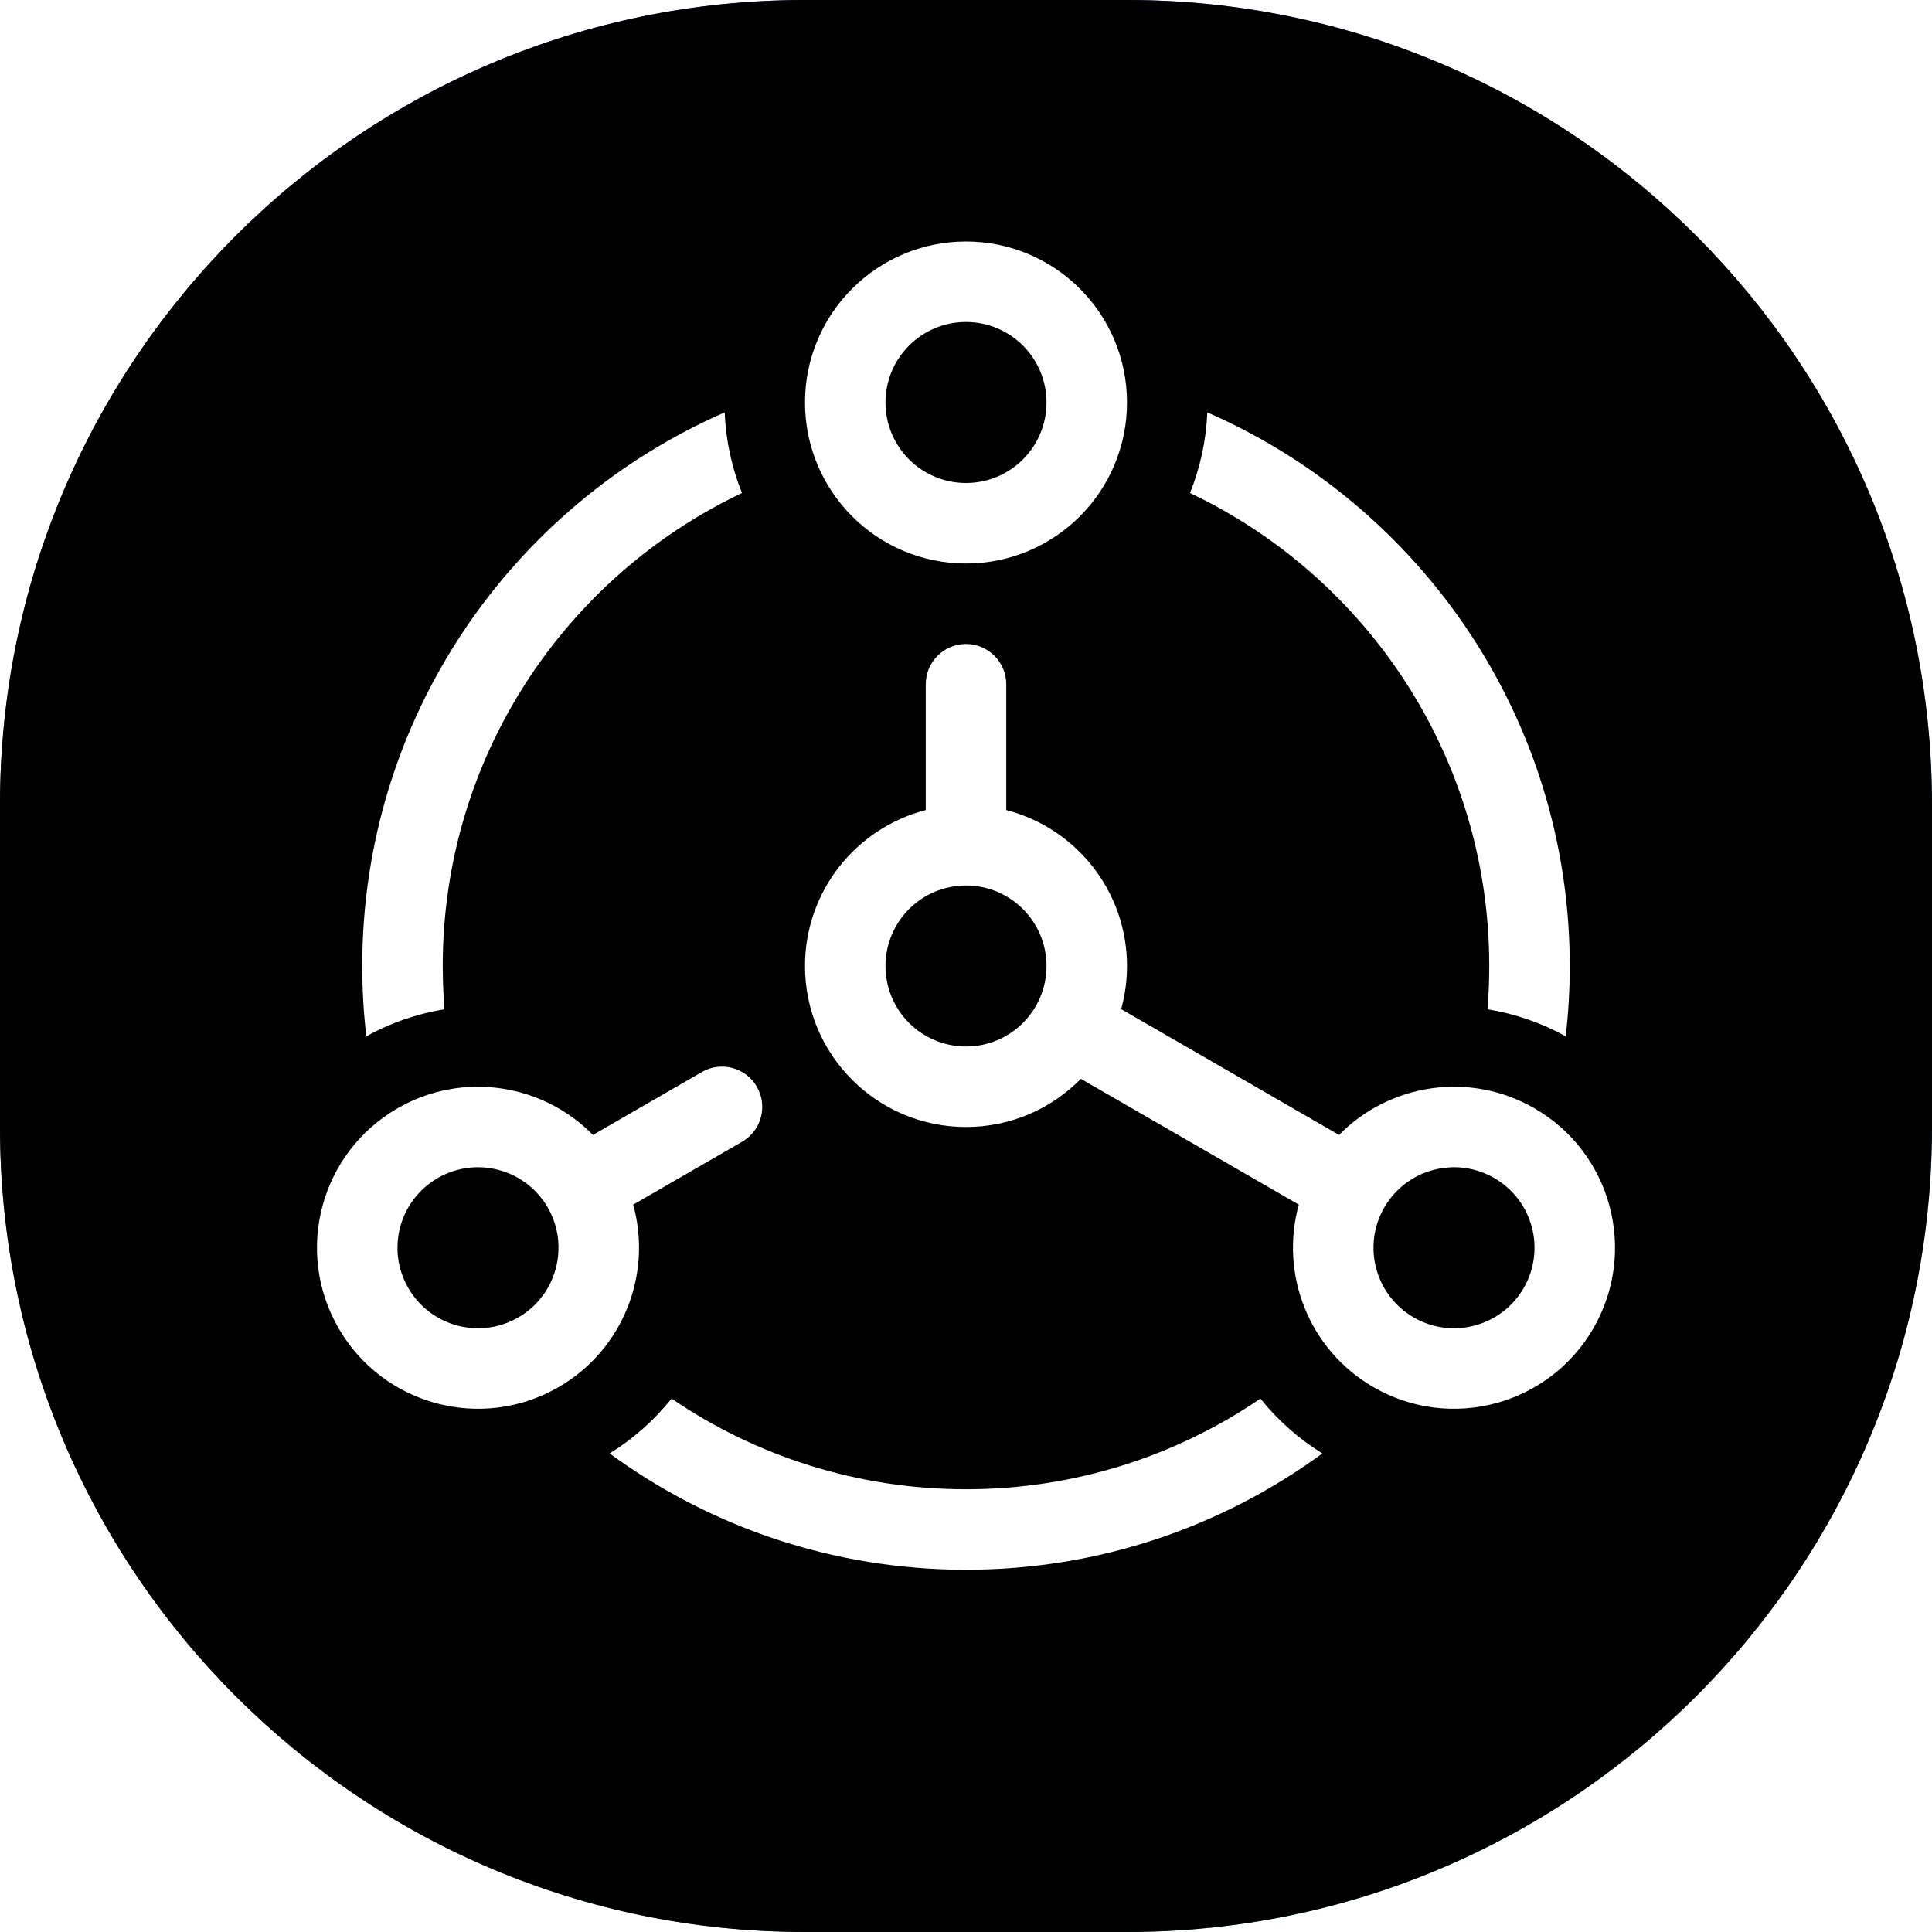<?xml version="1.0" encoding="UTF-8"?>
<svg width="48px" height="48px" viewBox="0 0 48 48" version="1.1" xmlns="http://www.w3.org/2000/svg" xmlns:xlink="http://www.w3.org/1999/xlink">
    <title>4BFBC802-7185-418C-8088-BEF9F0BA8060</title>
    <defs>
        <linearGradient x1="0%" y1="0%" x2="101.86%" y2="100.861%" id="linearGradient-1">
            <stop stop-color="#3023AE" offset="0%"></stop>
            <stop stop-color="#47C292" offset="99.954%"></stop>
        </linearGradient>
        <path d="M20,0 L28,0 C39.046,0 48,8.954 48,20 L48,28 C48,39.046 39.046,48 28,48 L20,48 C8.954,48 0,39.046 0,28 L0,20 C0,8.954 8.954,0 20,0 Z" id="path-2"></path>
        <filter x="-4.2%" y="-4.2%" width="108.3%" height="108.3%" filterUnits="objectBoundingBox" id="filter-3">
            <feMorphology radius="2" operator="erode" in="SourceAlpha" result="shadowSpreadInner1"></feMorphology>
            <feGaussianBlur stdDeviation="1" in="shadowSpreadInner1" result="shadowBlurInner1"></feGaussianBlur>
            <feOffset dx="0" dy="0" in="shadowBlurInner1" result="shadowOffsetInner1"></feOffset>
            <feComposite in="shadowOffsetInner1" in2="SourceAlpha" operator="arithmetic" k2="-1" k3="1" result="shadowInnerInner1"></feComposite>
            <feColorMatrix values="0 0 0 0 1   0 0 0 0 1   0 0 0 0 1  0 0 0 0.2 0" type="matrix" in="shadowInnerInner1"></feColorMatrix>
        </filter>
        <path d="M24,28 C21.791,28 20,26.209 20,24 C20,22.136 21.275,20.57 23,20.126 L23,17 C23,16.448 23.448,16 24,16 C24.552,16 25,16.448 25,17 L25,20.126 L25,20.126 C26.725,20.57 28,22.136 28,24 C28,24.371 27.95,24.73 27.855,25.071 L33.269,28.197 C34.517,26.925 36.51,26.604 38.124,27.536 C40.038,28.64 40.693,31.087 39.588,33 C38.484,34.913 36.038,35.569 34.124,34.464 C32.51,33.532 31.791,31.645 32.269,29.929 L26.854,26.803 C26.128,27.542 25.118,28 24,28 Z M18.804,27 C19.08,27.478 18.916,28.09 18.438,28.366 L15.731,29.929 L15.731,29.929 C16.209,31.645 15.49,33.532 13.876,34.464 C11.962,35.569 9.516,34.913 8.412,33 C7.307,31.087 7.962,28.64 9.876,27.536 C11.49,26.604 13.483,26.925 14.731,28.197 L17.438,26.634 C17.916,26.358 18.528,26.522 18.804,27 Z M24,26 C25.105,26 26,25.105 26,24 C26,22.895 25.105,22 24,22 C22.895,22 22,22.895 22,24 C22,25.105 22.895,26 24,26 Z M24,12 C25.105,12 26,11.105 26,10 C26,8.895 25.105,8 24,8 C22.895,8 22,8.895 22,10 C22,11.105 22.895,12 24,12 Z M24,14 C21.791,14 20,12.209 20,10 C20,7.791 21.791,6 24,6 C26.209,6 28,7.791 28,10 C28,12.209 26.209,14 24,14 Z M10.144,32 C10.696,32.957 11.919,33.284 12.876,32.732 C13.832,32.18 14.16,30.957 13.608,30 C13.055,29.043 11.832,28.716 10.876,29.268 C9.919,29.82 9.591,31.043 10.144,32 Z M34.392,30 C33.84,30.957 34.168,32.18 35.124,32.732 C36.081,33.284 37.304,32.957 37.856,32 C38.409,31.043 38.081,29.82 37.124,29.268 C36.168,28.716 34.945,29.043 34.392,30 Z M32.854,36.11 C30.372,37.927 27.311,39 24,39 C20.689,39 17.628,37.927 15.146,36.11 C15.734,35.747 16.255,35.285 16.685,34.748 C18.769,36.169 21.288,37 24,37 C26.712,37 29.231,36.169 31.315,34.748 C31.745,35.285 32.266,35.747 32.854,36.11 Z M37,24 C37,18.811 33.96,14.333 29.565,12.248 C29.816,11.626 29.967,10.951 29.995,10.246 C35.295,12.56 39,17.847 39,24 C39,24.591 38.966,25.173 38.899,25.746 C38.306,25.418 37.651,25.187 36.956,25.076 C36.985,24.721 37,24.362 37,24 Z M11,24 C11,24.362 11.015,24.721 11.044,25.076 C10.349,25.187 9.694,25.418 9.101,25.746 C9.034,25.173 9,24.591 9,24 C9,17.847 12.705,12.56 18.005,10.246 C18.033,10.951 18.184,11.626 18.435,12.248 C14.04,14.333 11,18.811 11,24 Z" id="path-4"></path>
        <filter x="-6.2%" y="-3.0%" width="112.4%" height="112.1%" filterUnits="objectBoundingBox" id="filter-5">
            <feOffset dx="0" dy="1" in="SourceAlpha" result="shadowOffsetOuter1"></feOffset>
            <feGaussianBlur stdDeviation="0.5" in="shadowOffsetOuter1" result="shadowBlurOuter1"></feGaussianBlur>
            <feColorMatrix values="0 0 0 0 0   0 0 0 0 0   0 0 0 0 0  0 0 0 0.3 0" type="matrix" in="shadowBlurOuter1"></feColorMatrix>
        </filter>
    </defs>
    <g id="UI" stroke="none" stroke-width="1" fill="none" fill-rule="evenodd">
        <g id="Icons" transform="translate(-516, -762)">
            <g id="Group-6-Copy-5" transform="translate(516, 762)">
                <g id="Rectangle">
                    <use fill="url(#linearGradient-1)" fill-rule="evenodd" xlink:href="#path-2"></use>
                    <use fill="black" fill-opacity="1" filter="url(#filter-3)" xlink:href="#path-2"></use>
                </g>
                <g id="Shape" fill-rule="nonzero">
                    <use fill="black" fill-opacity="1" filter="url(#filter-5)" xlink:href="#path-4"></use>
                    <use fill="#FFFFFF" xlink:href="#path-4"></use>
                </g>
            </g>
        </g>
    </g>
</svg>